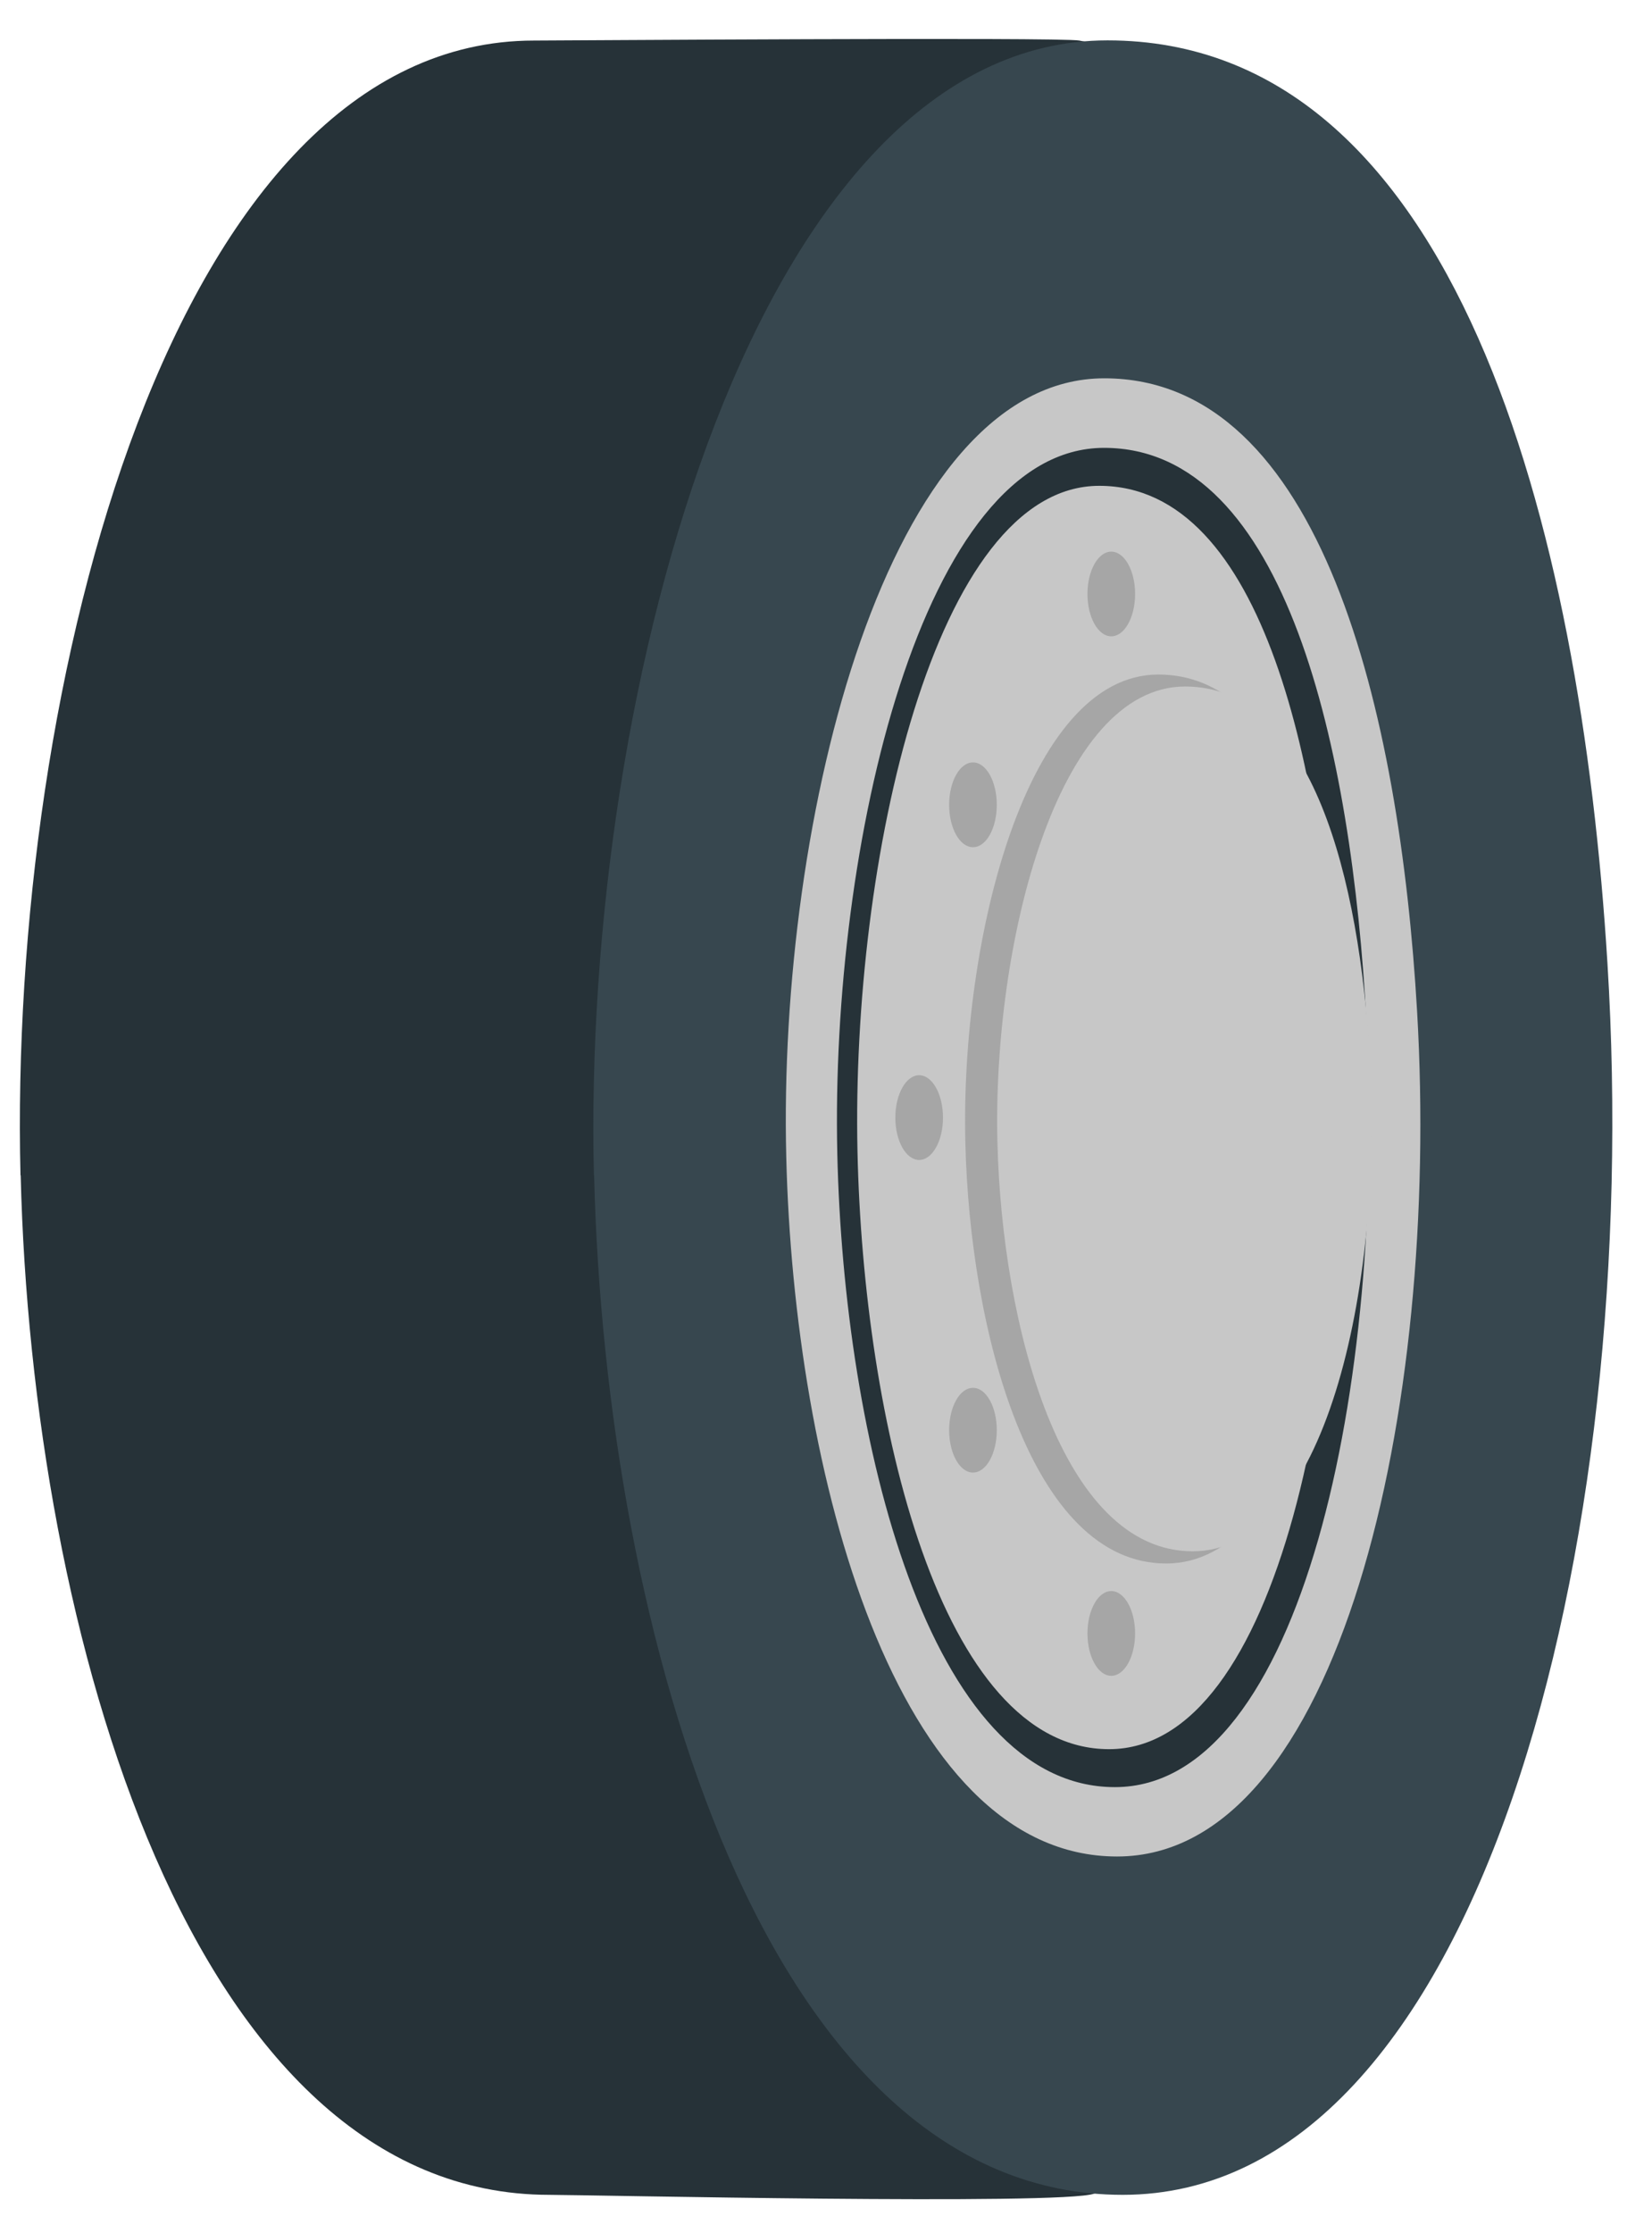 <svg width="37" height="50" viewBox="0 0 37 50" fill="none" xmlns="http://www.w3.org/2000/svg">
<path d="M0.463 26.311C0.714 36.562 4.3 49.14 12.302 49.14C13.086 49.14 23.805 49.377 24.504 49.113C30.955 46.684 34.774 33.331 34.048 21.567C33.483 12.403 30.919 2.139 24.172 0.908C23.724 0.828 12.45 0.908 11.961 0.908C3.884 0.908 0.19 15.285 0.459 26.315L0.463 26.311Z" fill="#263238"/>
<path d="M13.306 26.311C13.557 36.562 17.143 49.14 25.145 49.14C33.147 49.14 36.809 34.606 36.002 21.563C35.401 11.786 32.617 0.904 24.804 0.904C16.991 0.904 13.033 15.281 13.302 26.311H13.306Z" fill="#37474F"/>
<path d="M17.61 25.903C17.78 32.938 20.039 41.565 25.019 41.565C30 41.565 32.259 31.595 31.739 22.646C31.349 15.938 29.601 8.47 24.733 8.47C19.864 8.47 17.421 18.332 17.61 25.903Z" fill="#C7C7C7"/>
<path d="M18.753 25.823C18.896 32.195 20.788 40.012 24.97 40.012C29.152 40.012 31.044 30.978 30.605 22.869C30.278 16.793 28.812 10.027 24.728 10.027C20.644 10.027 18.6 18.963 18.753 25.818V25.823Z" fill="#263238"/>
<path d="M19.205 25.774C19.335 31.788 21.052 39.162 24.84 39.162C28.628 39.162 30.345 30.642 29.946 22.99C29.65 17.258 28.319 10.877 24.62 10.877C20.922 10.877 19.066 19.308 19.205 25.774Z" fill="#C7C7C7"/>
<path d="M24.889 14.247C24.595 14.247 24.356 13.822 24.356 13.298C24.356 12.774 24.595 12.35 24.889 12.35C25.184 12.35 25.423 12.774 25.423 13.298C25.423 13.822 25.184 14.247 24.889 14.247Z" fill="#A6A6A6"/>
<path d="M24.889 37.52C24.595 37.52 24.356 37.095 24.356 36.571C24.356 36.047 24.595 35.622 24.889 35.622C25.184 35.622 25.423 36.047 25.423 36.571C25.423 37.095 25.184 37.52 24.889 37.52Z" fill="#A6A6A6"/>
<path d="M27.207 18.019C27.207 18.543 27.445 18.968 27.741 18.968C28.036 18.968 28.274 18.543 28.274 18.019C28.274 17.495 28.036 17.07 27.741 17.07C27.445 17.07 27.207 17.495 27.207 18.019Z" fill="#A6A6A6"/>
<path d="M21.258 18.019C21.258 18.543 21.496 18.968 21.792 18.968C22.088 18.968 22.325 18.543 22.325 18.019C22.325 17.495 22.088 17.07 21.792 17.07C21.496 17.07 21.258 17.495 21.258 18.019Z" fill="#A6A6A6"/>
<path d="M27.207 32.02C27.207 32.544 27.445 32.969 27.741 32.969C28.036 32.969 28.274 32.544 28.274 32.02C28.274 31.497 28.036 31.072 27.741 31.072C27.445 31.072 27.207 31.497 27.207 32.02Z" fill="#A6A6A6"/>
<path d="M21.258 32.02C21.258 32.544 21.496 32.969 21.792 32.969C22.088 32.969 22.325 32.544 22.325 32.02C22.325 31.497 22.088 31.072 21.792 31.072C21.496 31.072 21.258 31.497 21.258 32.02Z" fill="#A6A6A6"/>
<path d="M20.586 25.97C20.292 25.97 20.053 25.546 20.053 25.022C20.053 24.498 20.292 24.073 20.586 24.073C20.881 24.073 21.12 24.498 21.12 25.022C21.12 25.546 20.881 25.97 20.586 25.97Z" fill="#A6A6A6"/>
<path d="M28.278 25.022C28.278 25.545 28.516 25.97 28.812 25.97C29.108 25.97 29.345 25.545 29.345 25.022C29.345 24.498 29.108 24.073 28.812 24.073C28.516 24.073 28.278 24.498 28.278 25.022Z" fill="#A6A6A6"/>
<path d="M21.621 25.586C21.724 29.819 23.096 35.005 26.117 35.005C29.139 35.005 30.511 29.009 30.192 23.626C29.955 19.59 28.892 15.102 25.943 15.102C22.993 15.102 21.509 21.035 21.621 25.586Z" fill="#A6A6A6"/>
<path d="M22.339 25.568C22.442 29.684 23.773 34.732 26.714 34.732C29.654 34.732 30.986 28.897 30.677 23.662C30.448 19.737 29.412 15.37 26.543 15.37C23.674 15.37 22.231 21.142 22.339 25.568Z" fill="#C7C7C7"/>
</svg>
